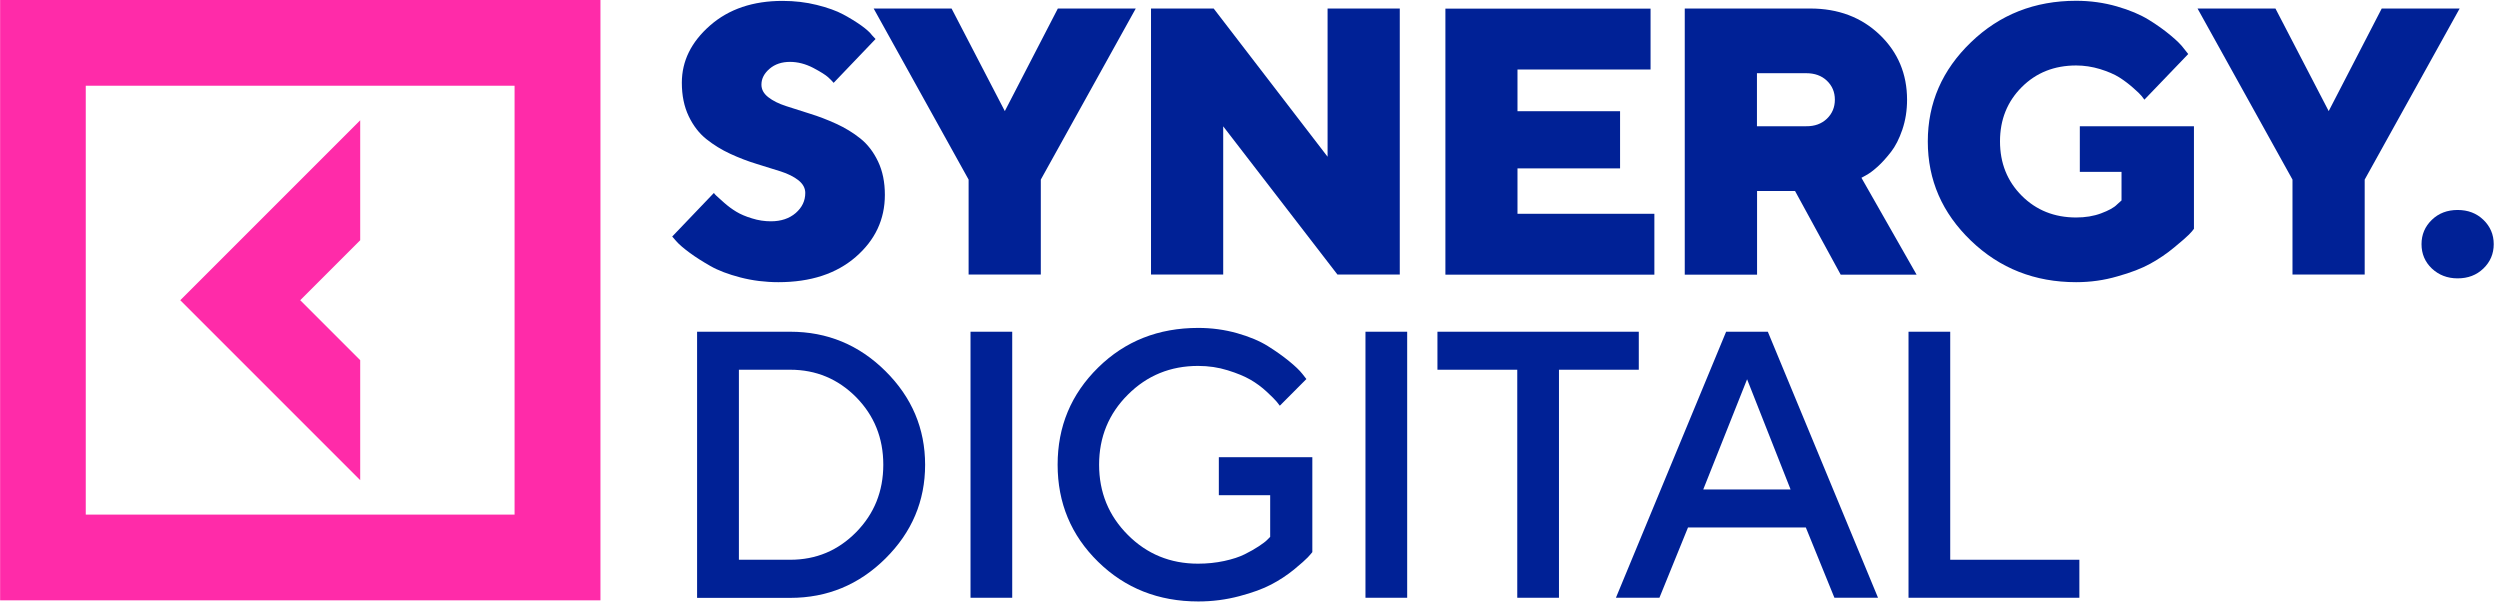 <svg width="223" height="54" viewBox="0 0 223 54" fill="none" xmlns="http://www.w3.org/2000/svg">
<path d="M32.13 42.83L16.08 26.78L32.13 10.73V21.43L26.78 26.78L32.13 32.13V42.83ZM53.56 0V53.55H0.01V0H53.56ZM45.9 7.65H7.65V45.9H45.9V7.65Z" fill="#FF2BA9"/>
<path d="M71.83 17.21C71.83 16.78 71.63 16.41 71.22 16.08C70.81 15.76 70.29 15.5 69.64 15.29C68.99 15.08 68.28 14.86 67.49 14.62C66.7 14.38 65.92 14.08 65.14 13.72C64.36 13.36 63.65 12.92 63.01 12.41C62.37 11.9 61.84 11.22 61.43 10.36C61.02 9.5 60.82 8.51 60.82 7.38C60.82 5.44 61.66 3.74 63.34 2.27C65.02 0.8 67.18 0.08 69.8 0.08C70.88 0.08 71.9 0.2 72.86 0.44C73.82 0.68 74.61 0.96 75.22 1.29C75.83 1.62 76.37 1.95 76.83 2.28C77.29 2.61 77.61 2.9 77.79 3.15L78.1 3.48L74.36 7.39C74.25 7.26 74.09 7.09 73.87 6.89C73.65 6.69 73.21 6.41 72.53 6.05C71.85 5.7 71.16 5.52 70.47 5.52C69.74 5.52 69.13 5.72 68.65 6.13C68.17 6.54 67.92 7.01 67.92 7.55C67.92 7.98 68.12 8.35 68.53 8.67C68.94 8.99 69.46 9.25 70.11 9.46C70.76 9.67 71.47 9.9 72.24 10.14C73.02 10.38 73.8 10.68 74.59 11.04C75.38 11.4 76.1 11.84 76.74 12.35C77.38 12.86 77.91 13.54 78.32 14.4C78.73 15.26 78.93 16.25 78.93 17.38C78.93 19.58 78.06 21.42 76.33 22.92C74.6 24.42 72.3 25.17 69.43 25.17C68.26 25.17 67.13 25.03 66.05 24.75C64.97 24.47 64.07 24.13 63.37 23.73C62.67 23.33 62.05 22.94 61.51 22.54C60.97 22.14 60.57 21.8 60.32 21.51L59.96 21.1L63.68 17.21C63.72 17.28 63.8 17.37 63.92 17.48C64.04 17.59 64.26 17.79 64.6 18.09C64.94 18.39 65.29 18.65 65.67 18.88C66.05 19.11 66.51 19.31 67.08 19.48C67.64 19.66 68.21 19.74 68.77 19.74C69.67 19.74 70.41 19.49 70.98 19C71.55 18.5 71.83 17.91 71.83 17.21Z" fill="#002196"/>
<path d="M94.36 0.76H101.31L92.84 16.02V24.49H86.4V16.02L77.93 0.76H84.88L89.63 9.91L94.36 0.76Z" fill="#002196"/>
<path d="M118.42 0.76H124.86V24.49H119.3L109.11 11.27V24.49H102.67V0.76H108.26L118.42 13.98V0.76Z" fill="#002196"/>
<path d="M147.57 19.07V24.5H128.93V0.77H147.23V6.2H135.36V9.92H144.51V15.02H135.36V19.07H147.57Z" fill="#002196"/>
<path d="M150.28 0.76H161.47C163.97 0.76 166.04 1.54 167.67 3.1C169.3 4.66 170.11 6.6 170.11 8.9C170.11 9.85 169.97 10.73 169.69 11.56C169.41 12.38 169.07 13.05 168.67 13.56C168.27 14.07 167.88 14.51 167.48 14.87C167.08 15.23 166.75 15.47 166.49 15.61L166.04 15.86L170.96 24.5H164.19L160.12 17.04H156.73V24.5H150.28V0.76ZM162.96 10.59C163.43 10.14 163.67 9.57 163.67 8.89C163.67 8.21 163.43 7.65 162.96 7.2C162.49 6.75 161.87 6.53 161.12 6.53H156.72V11.26H161.12C161.87 11.27 162.49 11.04 162.96 10.59Z" fill="#002196"/>
<path d="M185.19 25.17C181.51 25.17 178.38 23.94 175.81 21.47C173.24 19 171.96 16.06 171.96 12.62C171.96 9.19 173.24 6.24 175.81 3.77C178.37 1.3 181.5 0.07 185.19 0.07C186.46 0.07 187.67 0.24 188.82 0.57C189.97 0.9 190.91 1.3 191.66 1.76C192.41 2.22 193.06 2.69 193.61 3.15C194.17 3.61 194.57 4.01 194.81 4.34L195.19 4.82L191.28 8.89C191.21 8.8 191.12 8.69 191.02 8.55C190.91 8.41 190.66 8.17 190.26 7.82C189.86 7.47 189.45 7.16 189.02 6.89C188.59 6.62 188.02 6.38 187.32 6.16C186.62 5.95 185.91 5.84 185.19 5.84C183.25 5.84 181.63 6.48 180.34 7.77C179.05 9.06 178.4 10.67 178.4 12.61C178.4 14.55 179.05 16.17 180.34 17.46C181.63 18.75 183.25 19.4 185.19 19.4C186.01 19.4 186.75 19.28 187.42 19.03C188.09 18.78 188.57 18.52 188.84 18.24L189.24 17.88V15.33H185.52V11.26H195.7V20.41C195.61 20.54 195.46 20.72 195.25 20.93C195.04 21.14 194.6 21.53 193.94 22.07C193.28 22.62 192.57 23.1 191.81 23.52C191.05 23.94 190.07 24.32 188.88 24.65C187.69 25 186.46 25.17 185.19 25.17Z" fill="#002196"/>
<path d="M212.45 0.76H219.4L210.93 16.02V24.49H204.49V16.02L196.02 0.76H202.97L207.72 9.91L212.45 0.76Z" fill="#002196"/>
<path d="M216.92 23.95C216.31 23.37 216 22.64 216 21.78C216 20.92 216.31 20.2 216.92 19.61C217.53 19.02 218.3 18.73 219.22 18.73C220.14 18.73 220.91 19.02 221.52 19.61C222.13 20.2 222.44 20.92 222.44 21.78C222.44 22.64 222.13 23.36 221.52 23.95C220.91 24.54 220.14 24.83 219.22 24.83C218.3 24.83 217.54 24.53 216.92 23.95Z" fill="#002196"/>
<path d="M62.18 29.59H70.49C73.79 29.59 76.62 30.76 78.98 33.1C81.34 35.44 82.52 38.23 82.52 41.46C82.52 44.69 81.34 47.48 78.98 49.82C76.62 52.16 73.79 53.33 70.49 53.33H62.18V29.59ZM70.49 32.98H65.91V49.93H70.49C72.8 49.93 74.75 49.11 76.37 47.47C77.98 45.83 78.79 43.83 78.79 41.45C78.79 39.07 77.98 37.07 76.37 35.43C74.75 33.8 72.79 32.98 70.49 32.98Z" fill="#002196"/>
<path d="M86.57 53.32V29.59H90.29V53.32H86.57Z" fill="#002196"/>
<path d="M117.06 40.78V49.25C116.97 49.36 116.84 49.52 116.65 49.72C116.46 49.92 116.06 50.28 115.43 50.8C114.8 51.31 114.12 51.76 113.39 52.14C112.67 52.52 111.72 52.87 110.54 53.18C109.37 53.49 108.15 53.65 106.89 53.65C103.34 53.65 100.36 52.47 97.95 50.11C95.54 47.75 94.34 44.86 94.34 41.45C94.34 38.04 95.54 35.16 97.95 32.79C100.36 30.42 103.33 29.25 106.89 29.25C108.09 29.25 109.25 29.41 110.35 29.72C111.45 30.03 112.37 30.42 113.09 30.87C113.81 31.32 114.44 31.77 114.98 32.21C115.52 32.65 115.92 33.03 116.17 33.35L116.53 33.81L114.16 36.19C114.09 36.1 114 35.98 113.87 35.82C113.74 35.66 113.45 35.37 113 34.95C112.55 34.53 112.06 34.17 111.54 33.87C111.02 33.57 110.35 33.29 109.51 33.03C108.68 32.77 107.8 32.64 106.87 32.64C104.41 32.64 102.32 33.49 100.61 35.2C98.9 36.9 98.04 38.99 98.04 41.45C98.04 43.91 98.89 46 100.6 47.71C102.3 49.42 104.39 50.28 106.86 50.28C107.68 50.28 108.46 50.2 109.2 50.04C109.94 49.88 110.55 49.68 111.03 49.44C111.51 49.2 111.92 48.97 112.28 48.73C112.64 48.49 112.9 48.3 113.05 48.14L113.3 47.89V44.17H108.72V40.78H117.06Z" fill="#002196"/>
<path d="M121.8 53.32V29.59H125.52V53.32H121.8Z" fill="#002196"/>
<path d="M128.22 29.59H146.18V32.98H139.06V53.32H135.34V32.98H128.22V29.59Z" fill="#002196"/>
<path d="M144.14 53.32L153.97 29.59H157.69L167.52 53.32H163.63L161.08 47.05H150.57L148.02 53.32H144.14ZM155.84 33.83L151.93 43.66H159.72L155.84 33.83Z" fill="#002196"/>
<path d="M185.48 53.32H170.24V29.59H173.96V49.93H185.48V53.32Z" fill="#002196"/>
</svg>
